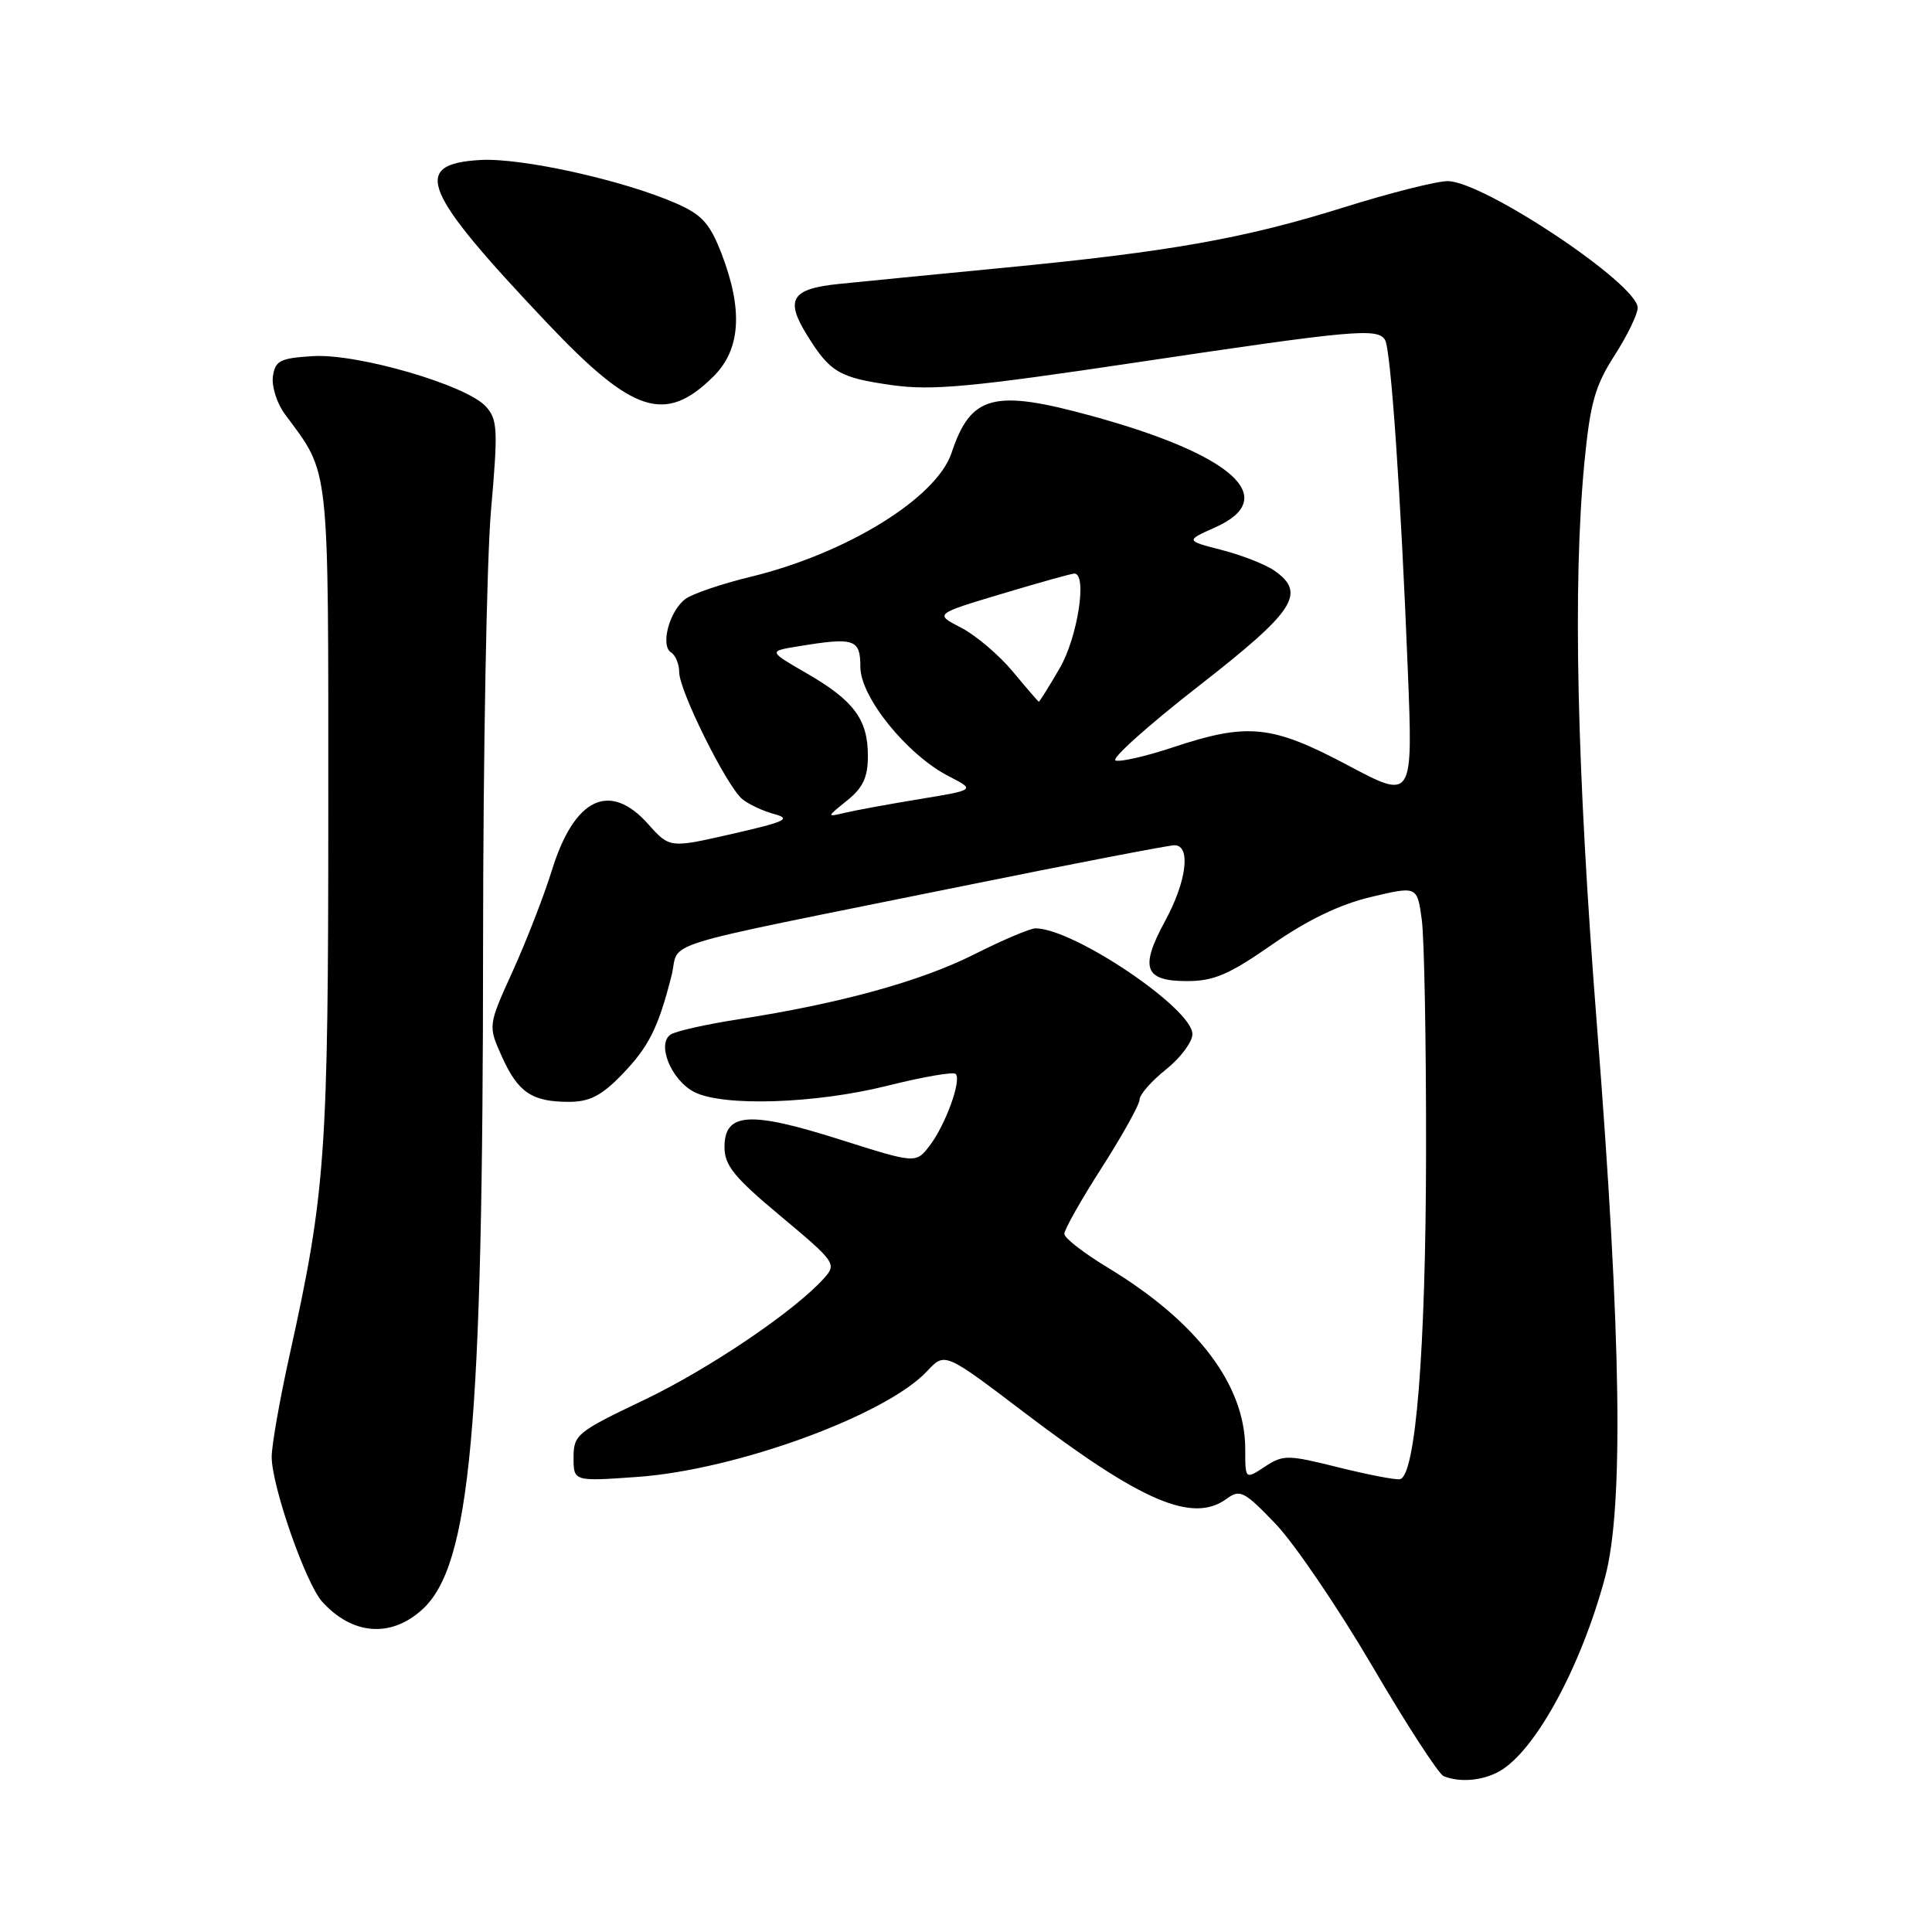 <?xml version="1.0" encoding="UTF-8" standalone="no"?>
<!DOCTYPE svg PUBLIC "-//W3C//DTD SVG 1.1//EN" "http://www.w3.org/Graphics/SVG/1.1/DTD/svg11.dtd" >
<svg xmlns="http://www.w3.org/2000/svg" xmlns:xlink="http://www.w3.org/1999/xlink" version="1.1" viewBox="0 0 256 256">
 <g >
 <path fill="currentColor"
d=" M 198.67 234.71 C 203.41 232.05 209.48 220.92 212.68 209.00 C 215.16 199.74 214.84 177.11 211.62 136.09 C 208.92 101.69 208.38 77.44 209.95 61.20 C 210.71 53.42 211.35 51.12 213.93 47.11 C 215.62 44.48 217.00 41.63 217.00 40.78 C 217.00 37.64 196.56 24.01 191.83 24.00 C 190.36 24.00 184.19 25.56 178.12 27.46 C 164.92 31.60 155.02 33.36 133.00 35.48 C 123.92 36.36 114.11 37.32 111.19 37.62 C 104.88 38.26 104.00 39.65 106.91 44.36 C 109.98 49.33 111.18 50.04 118.18 51.03 C 123.50 51.78 128.68 51.30 151.00 47.96 C 179.40 43.72 182.53 43.44 183.52 45.03 C 184.29 46.28 185.61 65.35 186.54 88.75 C 187.23 106.00 187.23 106.00 178.55 101.38 C 168.53 96.06 165.33 95.73 155.44 99.02 C 151.89 100.20 148.47 100.99 147.82 100.77 C 147.18 100.56 152.11 96.14 158.78 90.94 C 171.59 80.96 173.14 78.61 168.86 75.61 C 167.68 74.79 164.55 73.56 161.90 72.88 C 157.08 71.64 157.08 71.64 161.04 69.87 C 169.74 65.98 163.37 60.24 144.65 55.11 C 131.66 51.54 128.64 52.34 126.09 60.00 C 124.10 65.98 112.20 73.33 99.50 76.42 C 95.65 77.35 91.74 78.68 90.82 79.37 C 88.70 80.94 87.47 85.55 88.92 86.45 C 89.51 86.82 90.00 88.00 90.00 89.08 C 90.00 91.52 96.28 104.16 98.35 105.88 C 99.19 106.57 101.10 107.47 102.60 107.87 C 104.91 108.49 104.06 108.89 97.03 110.49 C 88.74 112.39 88.74 112.39 85.88 109.19 C 80.79 103.49 76.11 105.72 73.14 115.28 C 72.08 118.70 69.73 124.74 67.93 128.70 C 64.66 135.91 64.66 135.91 66.51 140.02 C 68.65 144.76 70.49 146.00 75.39 146.00 C 78.10 146.00 79.69 145.19 82.35 142.45 C 85.95 138.74 87.20 136.27 88.97 129.33 C 90.21 124.49 85.53 125.93 127.37 117.45 C 142.15 114.45 154.87 112.00 155.62 112.00 C 157.84 112.00 157.24 116.79 154.37 122.06 C 151.00 128.26 151.63 130.00 157.28 130.00 C 160.84 130.00 162.85 129.14 168.56 125.16 C 173.23 121.91 177.51 119.84 181.64 118.86 C 187.78 117.40 187.78 117.40 188.39 121.84 C 188.73 124.28 188.98 138.25 188.96 152.89 C 188.92 178.93 187.58 195.58 185.50 196.00 C 184.95 196.12 181.28 195.41 177.34 194.43 C 170.60 192.75 170.04 192.74 167.59 194.35 C 165.00 196.05 165.00 196.05 165.00 192.01 C 165.00 183.52 158.67 175.16 146.78 167.96 C 143.63 166.06 141.04 164.05 141.03 163.50 C 141.01 162.95 143.25 158.99 146.00 154.70 C 148.75 150.40 151.00 146.35 151.00 145.70 C 151.00 145.04 152.58 143.24 154.50 141.71 C 156.43 140.17 158.00 138.06 158.00 137.02 C 158.00 133.64 142.30 123.05 137.23 123.01 C 136.52 123.00 132.85 124.56 129.06 126.47 C 121.99 130.03 111.32 132.97 97.86 135.06 C 93.66 135.71 89.63 136.61 88.90 137.06 C 86.95 138.27 88.94 143.16 92.02 144.71 C 95.85 146.65 108.07 146.25 117.57 143.87 C 122.25 142.70 126.32 141.99 126.63 142.30 C 127.45 143.12 125.27 149.10 123.16 151.84 C 121.35 154.18 121.35 154.18 111.22 150.97 C 99.30 147.19 96.00 147.42 96.00 151.99 C 96.00 154.43 97.27 156.00 103.47 161.17 C 110.68 167.19 110.88 167.48 109.22 169.34 C 105.32 173.71 93.99 181.37 85.29 185.53 C 76.45 189.74 76.00 190.11 76.00 193.13 C 76.00 196.30 76.00 196.30 84.45 195.70 C 97.53 194.78 117.40 187.53 122.85 181.68 C 125.19 179.17 125.19 179.17 135.57 187.05 C 151.31 199.02 158.03 201.89 162.55 198.59 C 164.30 197.30 164.87 197.59 169.02 201.92 C 171.52 204.53 177.28 213.01 181.83 220.76 C 186.37 228.52 190.63 235.08 191.29 235.35 C 193.43 236.22 196.44 235.96 198.67 234.71 Z  M 55.97 213.25 C 62.35 207.41 64.00 189.37 64.01 124.94 C 64.02 99.95 64.49 74.16 65.06 67.64 C 66.00 56.91 65.94 55.59 64.38 53.86 C 61.80 51.02 47.35 46.81 41.43 47.19 C 37.10 47.46 36.46 47.79 36.16 49.89 C 35.98 51.20 36.69 53.45 37.76 54.89 C 43.75 63.00 43.50 60.67 43.50 107.50 C 43.50 152.93 43.14 157.99 38.41 179.38 C 37.08 185.37 36.00 191.52 36.00 193.04 C 36.00 196.90 40.49 209.77 42.68 212.22 C 46.68 216.66 51.81 217.06 55.97 213.25 Z  M 94.50 49.92 C 98.13 46.34 98.49 41.12 95.62 33.64 C 94.07 29.62 93.03 28.46 89.62 26.96 C 82.61 23.88 69.10 20.88 63.64 21.20 C 54.44 21.74 55.88 25.25 72.50 42.80 C 83.87 54.81 88.14 56.19 94.50 49.92 Z  M 112.25 106.07 C 114.36 104.37 115.00 102.99 115.00 100.15 C 115.00 95.33 113.14 92.83 106.91 89.23 C 101.82 86.29 101.82 86.29 105.66 85.66 C 113.23 84.41 114.00 84.66 114.00 88.36 C 114.00 92.37 120.20 100.03 125.74 102.87 C 129.24 104.67 129.24 104.67 121.87 105.88 C 117.82 106.55 113.38 107.36 112.00 107.69 C 109.50 108.28 109.50 108.28 112.25 106.07 Z  M 134.19 88.97 C 132.36 86.78 129.29 84.17 127.35 83.17 C 123.82 81.36 123.82 81.36 132.76 78.68 C 137.67 77.21 141.99 76.00 142.35 76.00 C 144.11 76.00 142.79 84.49 140.40 88.57 C 138.98 91.01 137.74 92.99 137.65 92.98 C 137.57 92.97 136.01 91.17 134.19 88.97 Z "/>
</g>
</svg>